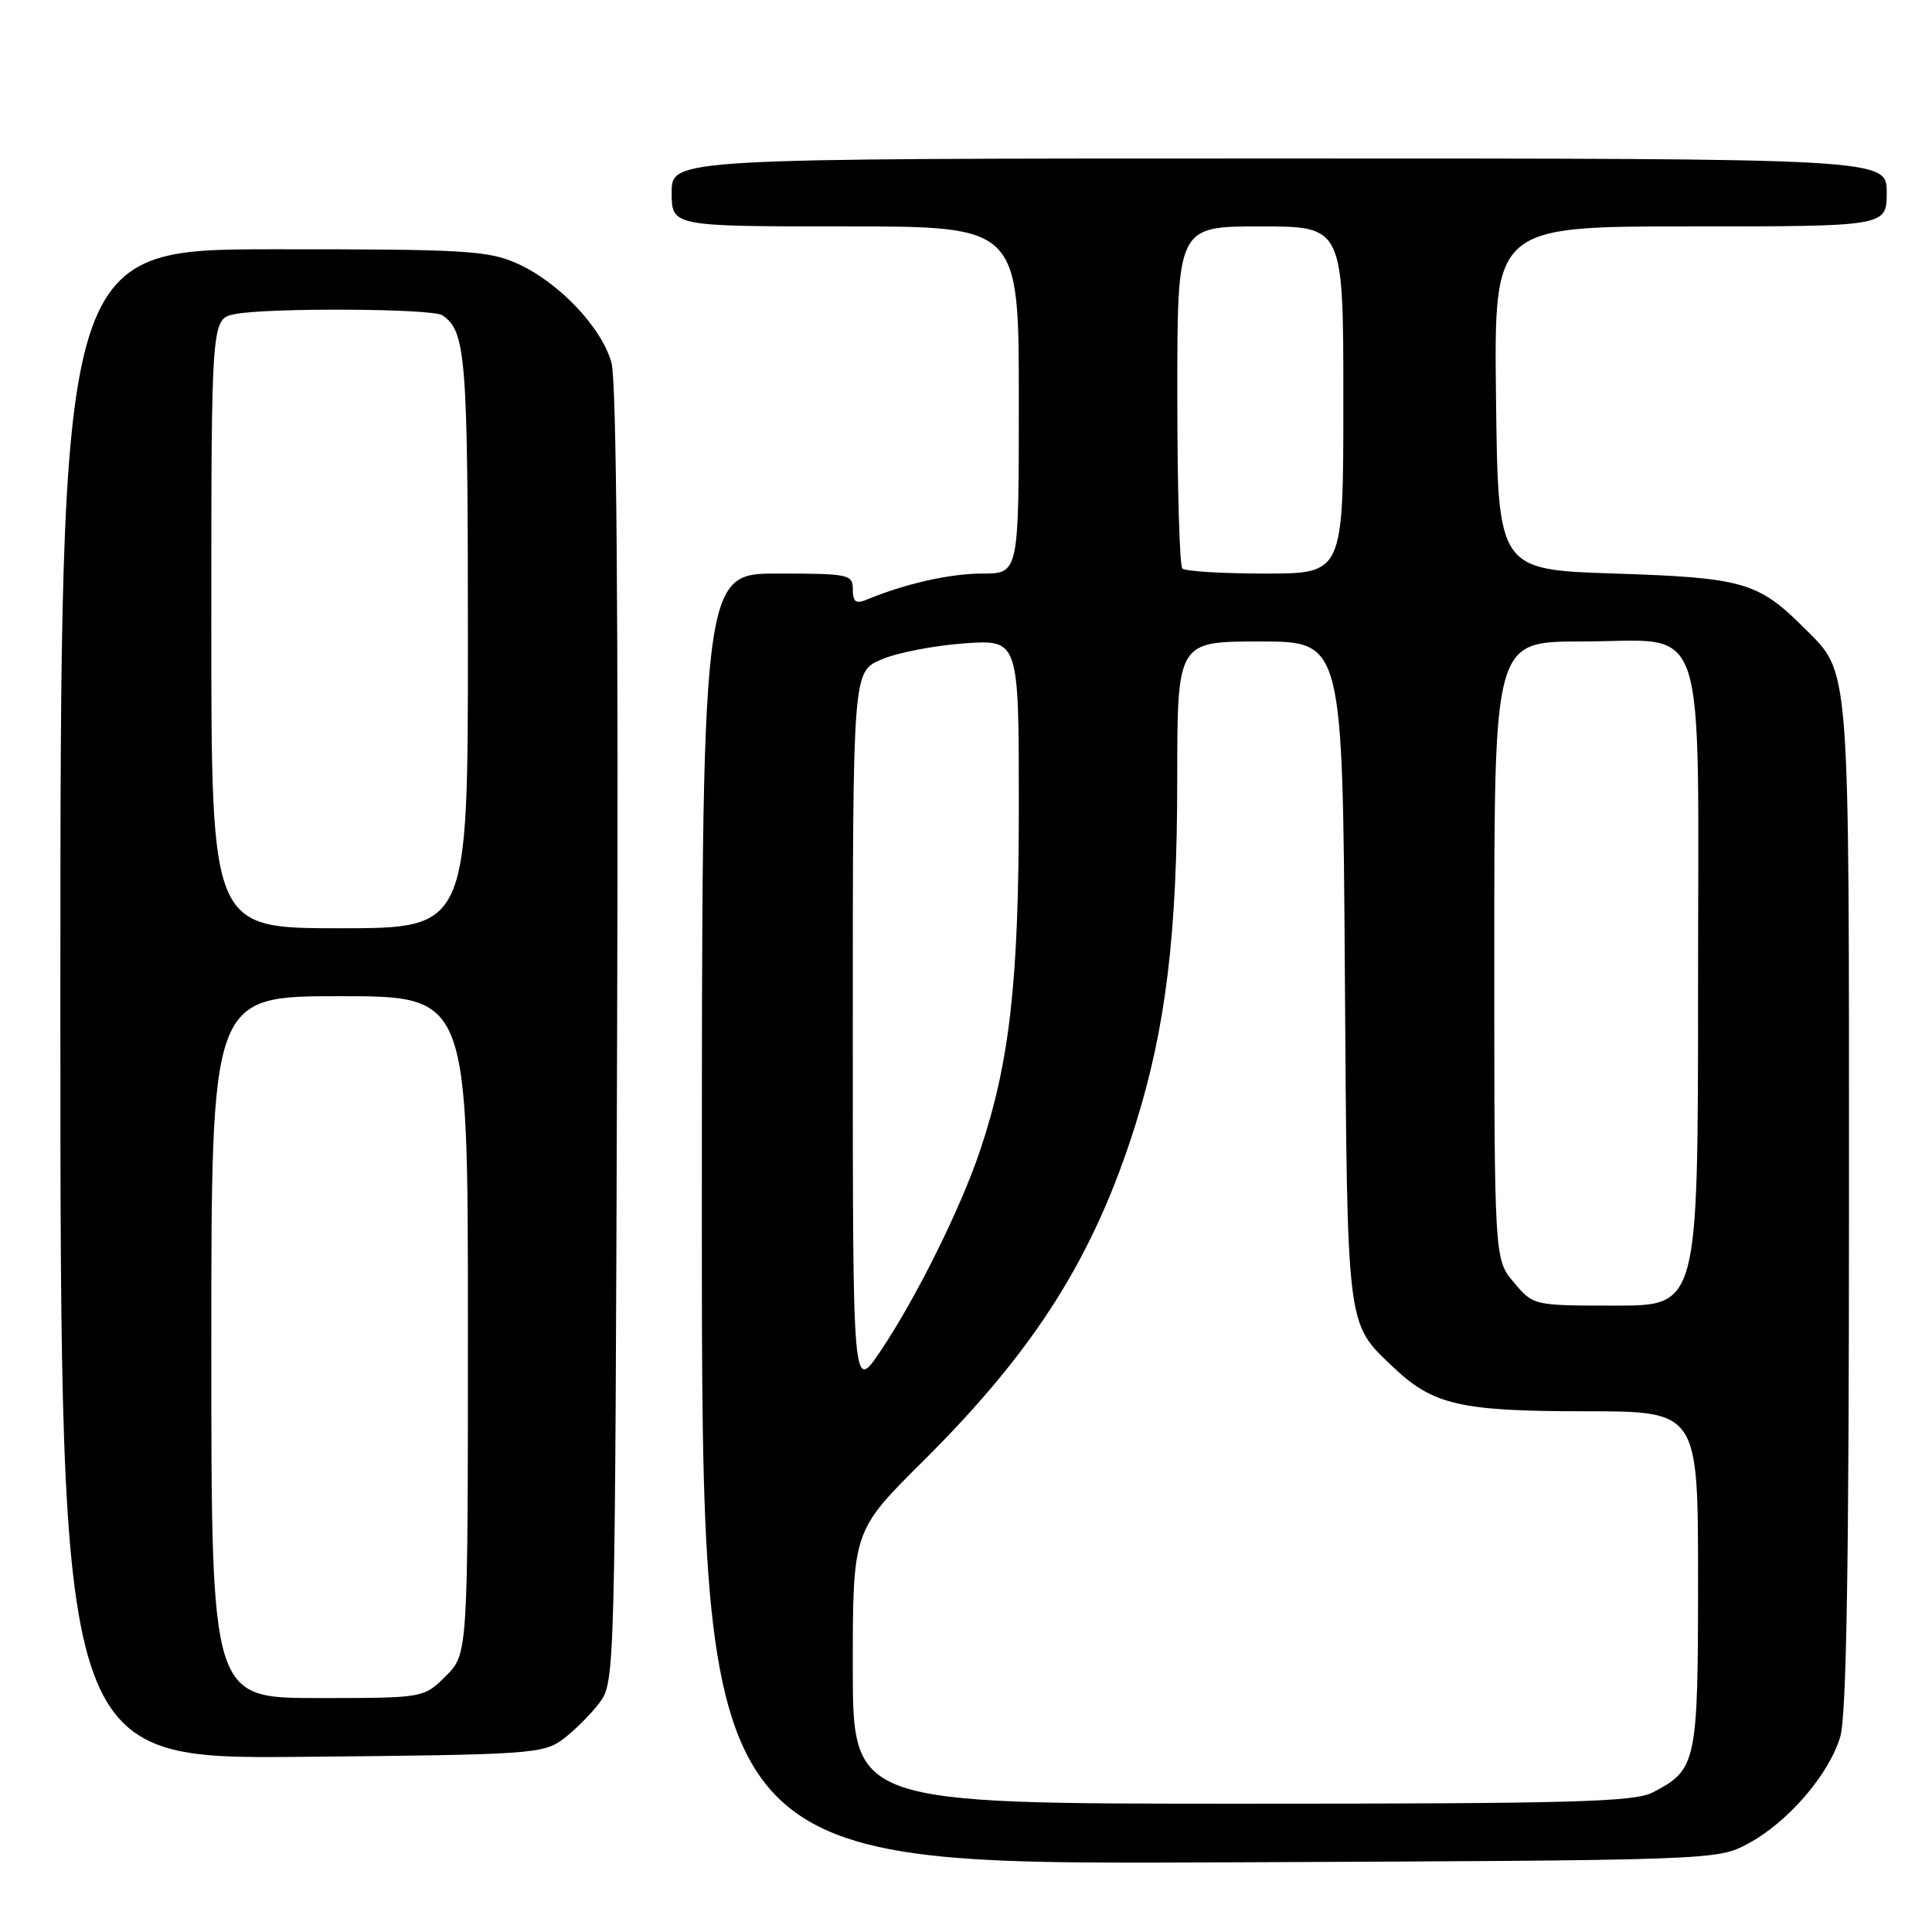 <?xml version="1.0" encoding="UTF-8" standalone="no"?>
<!DOCTYPE svg PUBLIC "-//W3C//DTD SVG 1.1//EN" "http://www.w3.org/Graphics/SVG/1.1/DTD/svg11.dtd" >
<svg xmlns="http://www.w3.org/2000/svg" xmlns:xlink="http://www.w3.org/1999/xlink" version="1.1" viewBox="0 0 256 256">
 <g >
 <path fill="currentColor"
d=" M 231.64 244.28 C 236.88 241.48 242.34 235.16 243.84 230.14 C 244.67 227.37 245.00 207.30 245.00 159.60 C 245.00 86.70 245.21 89.36 239.04 83.19 C 232.98 77.13 230.95 76.55 214.00 76.00 C 198.50 75.50 198.50 75.50 198.23 52.75 C 197.96 30.00 197.96 30.00 223.98 30.00 C 250.00 30.00 250.00 30.00 250.00 25.50 C 250.00 21.00 250.00 21.00 169.50 21.00 C 89.00 21.00 89.00 21.00 89.00 25.50 C 89.00 30.00 89.00 30.00 112.00 30.00 C 135.00 30.00 135.00 30.00 135.00 53.00 C 135.00 76.00 135.00 76.00 130.16 76.00 C 125.86 76.00 119.89 77.35 114.75 79.49 C 113.41 80.04 113.00 79.72 113.00 78.11 C 113.00 76.10 112.50 76.00 103.00 76.00 C 93.00 76.00 93.00 76.00 93.00 161.53 C 93.00 247.05 93.00 247.05 160.25 246.78 C 227.50 246.50 227.50 246.50 231.64 244.28 Z  M 74.62 230.44 C 76.13 229.30 78.30 227.13 79.44 225.62 C 81.48 222.88 81.50 221.94 81.77 137.37 C 81.95 81.64 81.69 50.56 81.03 48.10 C 79.76 43.39 73.98 37.32 68.43 34.87 C 64.65 33.20 61.39 33.01 36.11 33.03 C 8.00 33.06 8.00 33.06 8.00 133.07 C 8.00 233.08 8.00 233.08 39.93 232.79 C 70.38 232.51 71.98 232.40 74.62 230.44 Z  M 113.00 220.93 C 113.00 202.86 113.00 202.86 122.34 193.58 C 137.19 178.83 144.97 166.50 150.46 149.00 C 154.48 136.18 155.99 123.74 155.99 103.25 C 156.00 85.00 156.00 85.00 166.95 85.00 C 177.90 85.00 177.90 85.00 178.20 128.75 C 178.53 176.66 178.35 175.20 184.66 181.20 C 189.88 186.16 193.56 187.00 209.97 187.00 C 225.00 187.00 225.00 187.00 225.00 209.28 C 225.00 233.64 224.82 234.49 218.99 237.51 C 216.53 238.77 208.33 239.00 164.55 239.00 C 113.00 239.00 113.00 239.00 113.00 220.93 Z  M 113.00 136.75 C 113.00 89.03 113.00 89.03 116.75 87.40 C 118.81 86.50 123.76 85.54 127.75 85.25 C 135.00 84.74 135.00 84.74 135.00 106.74 C 135.00 130.02 133.81 140.64 129.90 152.35 C 127.31 160.09 121.40 172.00 116.65 179.06 C 113.00 184.47 113.00 184.47 113.00 136.75 Z  M 200.59 169.92 C 198.00 166.85 198.00 166.85 198.00 125.92 C 198.00 85.00 198.00 85.00 209.50 85.00 C 226.58 85.00 225.00 80.32 225.00 131.00 C 225.00 173.00 225.00 173.00 214.09 173.00 C 203.18 173.00 203.18 173.00 200.59 169.92 Z  M 156.67 75.33 C 156.30 74.97 156.00 64.62 156.00 52.33 C 156.00 30.00 156.00 30.00 167.00 30.00 C 178.00 30.00 178.00 30.00 178.00 53.00 C 178.00 76.00 178.00 76.00 167.67 76.00 C 161.98 76.00 157.03 75.70 156.67 75.33 Z  M 28.00 178.50 C 28.00 132.00 28.00 132.00 45.00 132.00 C 62.00 132.00 62.00 132.00 62.00 175.58 C 62.00 219.15 62.00 219.15 59.08 222.08 C 56.15 225.00 56.15 225.00 42.08 225.00 C 28.00 225.00 28.00 225.00 28.00 178.50 Z  M 28.00 82.62 C 28.00 42.25 28.00 42.25 31.13 41.62 C 35.47 40.76 57.26 40.87 58.60 41.77 C 61.74 43.86 62.00 47.16 62.00 84.93 C 62.00 123.00 62.00 123.00 45.00 123.00 C 28.00 123.00 28.00 123.00 28.00 82.62 Z "/>
</g>
</svg>